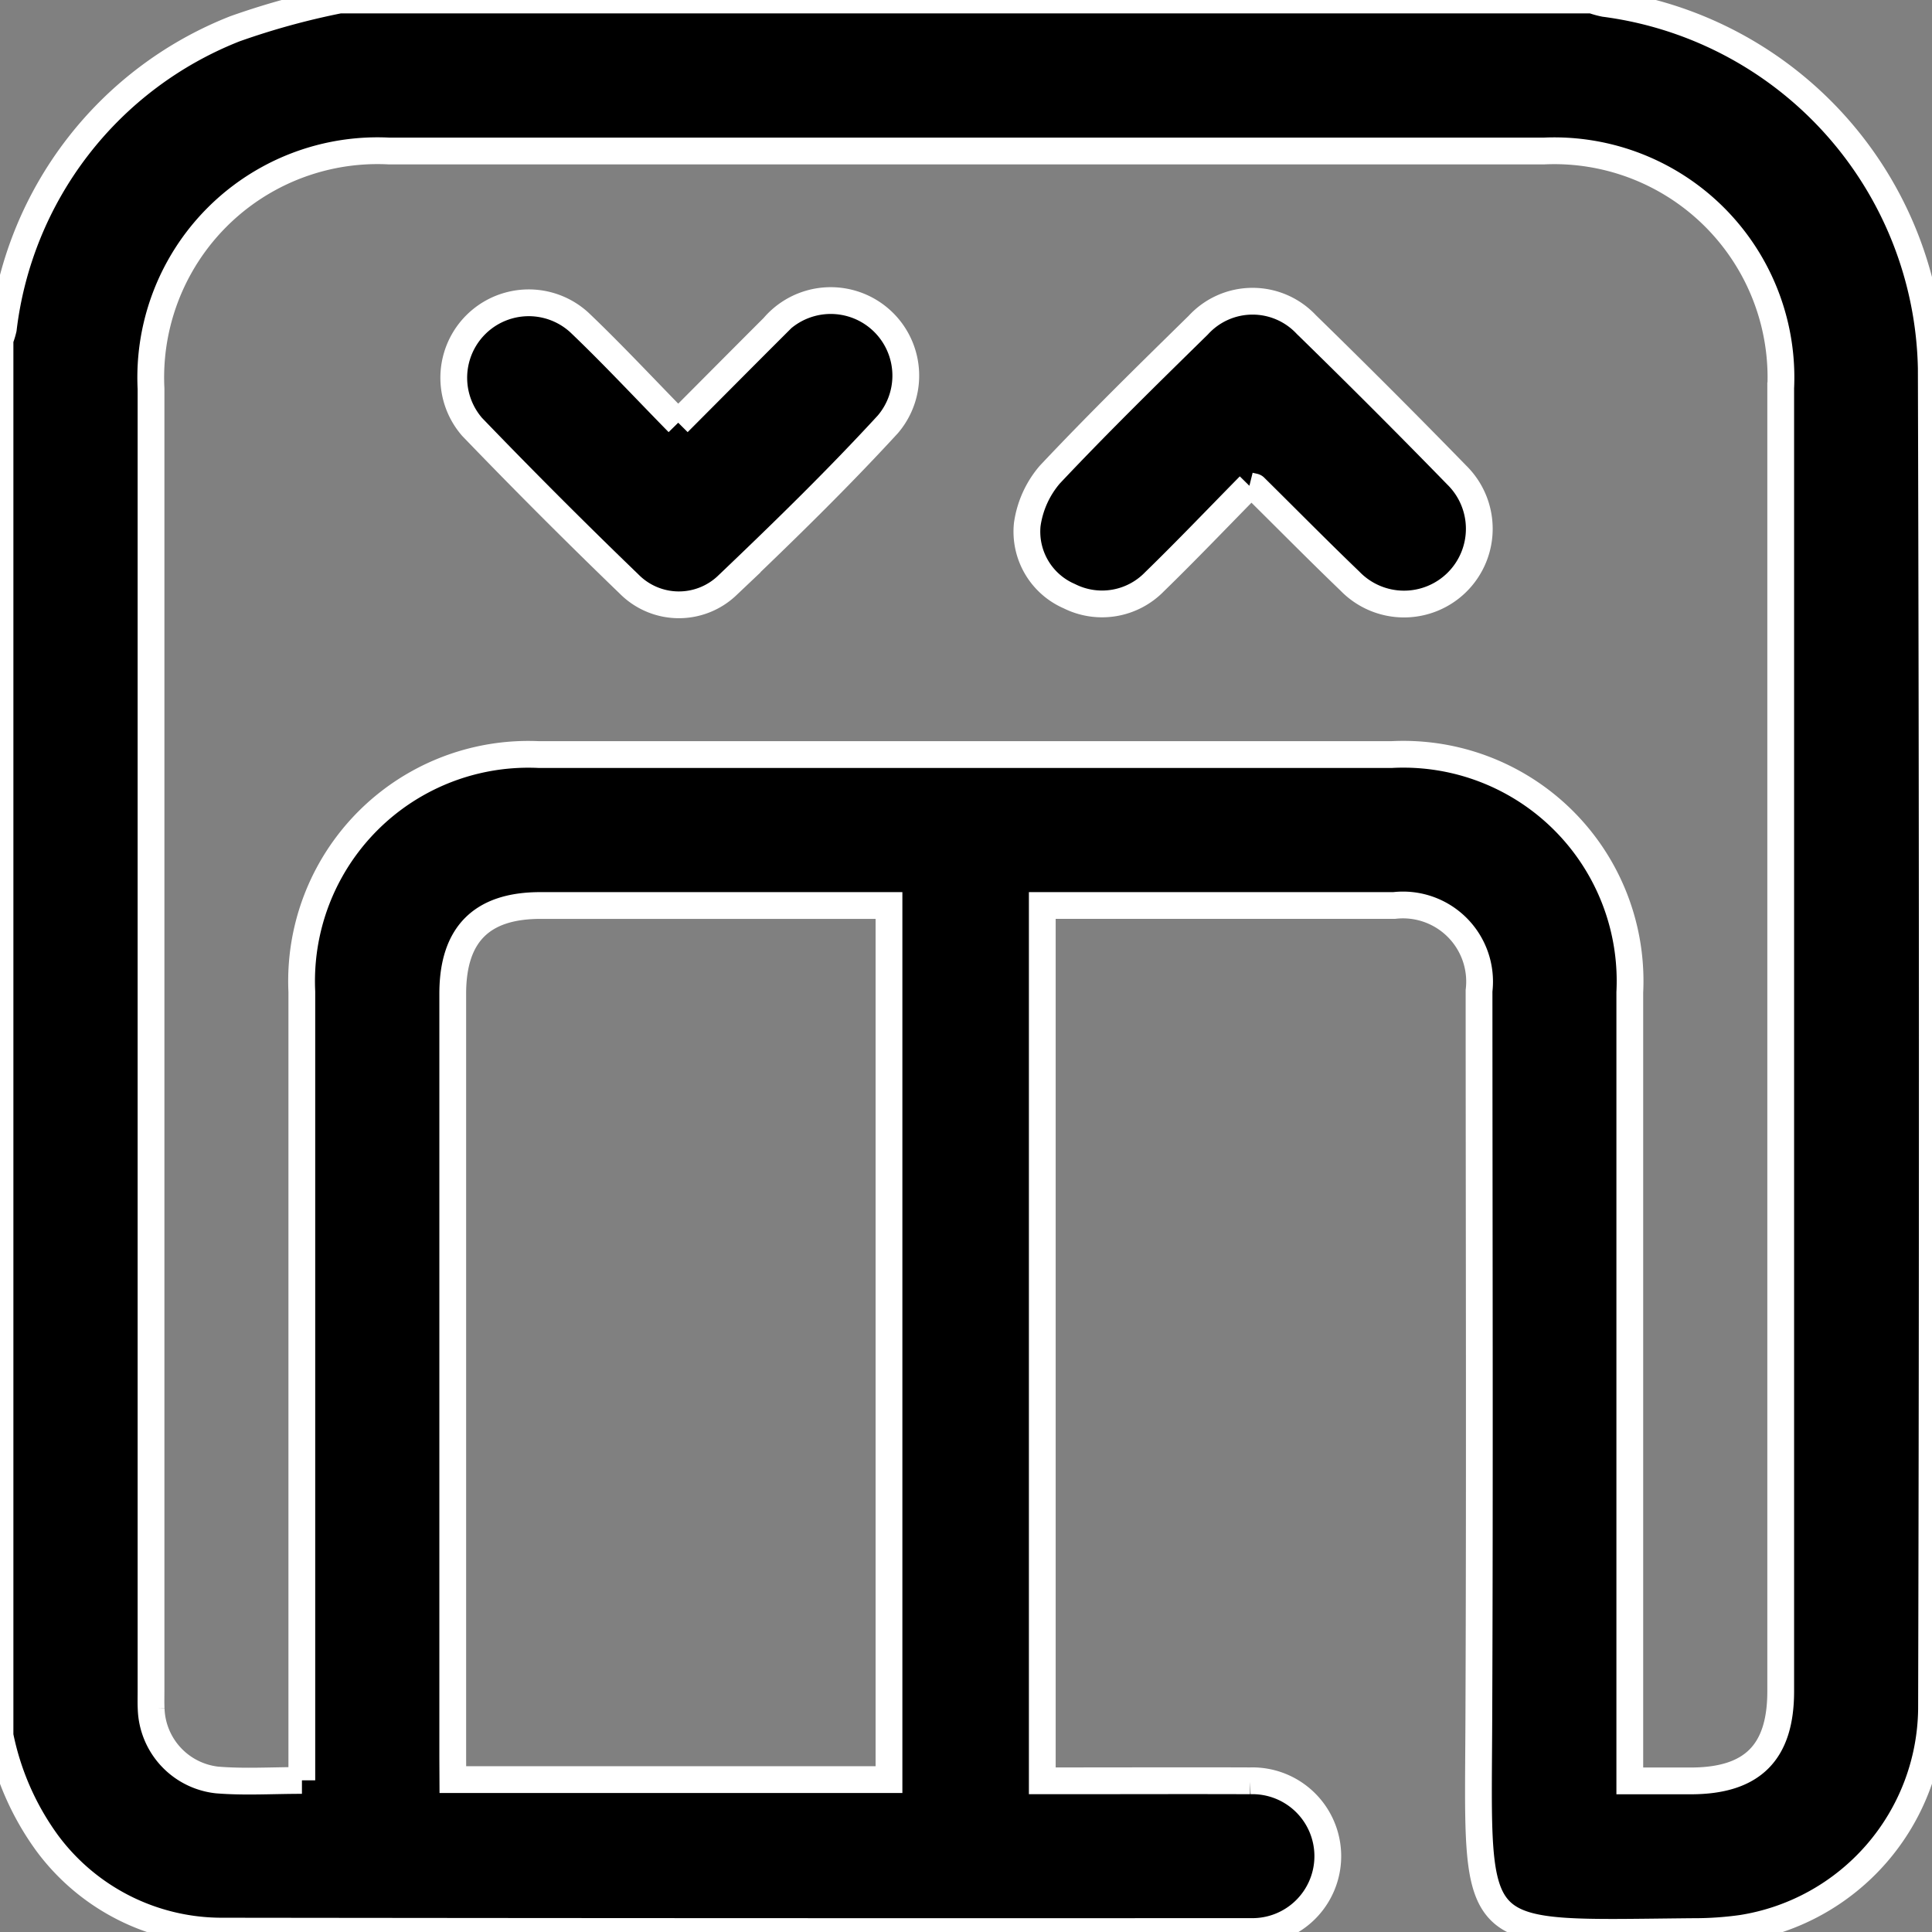 <svg id="Group_316" data-name="Group 316" xmlns="http://www.w3.org/2000/svg" xmlns:xlink="http://www.w3.org/1999/xlink" width="72.152" height="72.165" viewBox="0 0 72.152 72.165">
  <rect x="0" y="0" width="72.152" height="72.165" fill="#808080" stroke="none"/>
  <defs>
    <clipPath id="clip-path">
      <rect id="Rectangle_806" data-name="Rectangle 806" width="72.152" height="72.165" fill="none" stroke="#fff" stroke-width="1"/>
    </clipPath>
  </defs>
  <g id="Group_315" data-name="Group 315" clip-path="url(#clip-path)">
    <path id="Path_48" data-name="Path 48" d="M0,64.815V12.681a2.707,2.707,0,0,0,.124-.4A13.8,13.8,0,0,1,8.773,1.075,28.071,28.071,0,0,1,12.681,0H59.461a3.159,3.159,0,0,0,.464.13,14.022,14.022,0,0,1,12.2,13.626q.072,25.043.009,50.087a8.39,8.39,0,0,1-7.09,8.171,12.789,12.789,0,0,1-1.822.123c-8.479.076-8.028.513-7.994-7.944.037-9.064.009-18.128.008-27.192a2.861,2.861,0,0,0-3.168-3.185q-6.2,0-12.4,0h-.743V66.506h.788c2.325,0,4.649-.009,6.974,0a2.815,2.815,0,1,1,.023,5.628q-19.232.009-38.463-.015a8.112,8.112,0,0,1-6.49-3.294A10.239,10.239,0,0,1,0,64.815m11.272,1.672v-.926q0-14.263,0-28.527a8.469,8.469,0,0,1,8.856-8.854H51.966a8.467,8.467,0,0,1,8.9,8.878q0,14.3,0,28.6v.851h2.274c2.3,0,3.362-1.055,3.362-3.345q0-24.336,0-48.672a8.466,8.466,0,0,0-8.858-8.852H14.54a8.469,8.469,0,0,0-8.9,8.877q0,24.336,0,48.672c0,.211-.006.423.005.634a2.765,2.765,0,0,0,2.466,2.652c1.021.084,2.055.017,3.165.017m5.636-.032H33.2V33.817H20.178c-2.194,0-3.27,1.083-3.27,3.294q0,14.264,0,28.527Z" stroke="#fff" stroke-width="1"/>
    <path id="Path_49" data-name="Path 49" d="M88.725,58.049c1.249-1.253,2.4-2.413,3.56-3.571a2.8,2.8,0,0,1,4.274,3.629c-1.918,2.088-3.956,4.07-6.009,6.028a2.615,2.615,0,0,1-3.651-.053Q83.911,61.2,81.03,58.208a2.8,2.8,0,0,1,4.006-3.9c1.238,1.18,2.405,2.435,3.689,3.744" transform="translate(-63.398 -42.264)" stroke="#fff" stroke-width="1"/>
    <path id="Path_50" data-name="Path 50" d="M190.555,60.366c-1.169,1.187-2.334,2.409-3.543,3.586a2.73,2.73,0,0,1-3.184.536,2.626,2.626,0,0,1-1.568-2.671,3.65,3.65,0,0,1,.838-1.862c1.8-1.913,3.678-3.751,5.553-5.591a2.748,2.748,0,0,1,4.031-.019q2.846,2.776,5.621,5.624a2.811,2.811,0,1,1-3.993,3.957c-1.2-1.153-2.369-2.339-3.553-3.509-.014-.014-.043-.012-.2-.051" transform="translate(-143.897 -42.225)" stroke="#fff" stroke-width="1"/>
  </g>
</svg>
